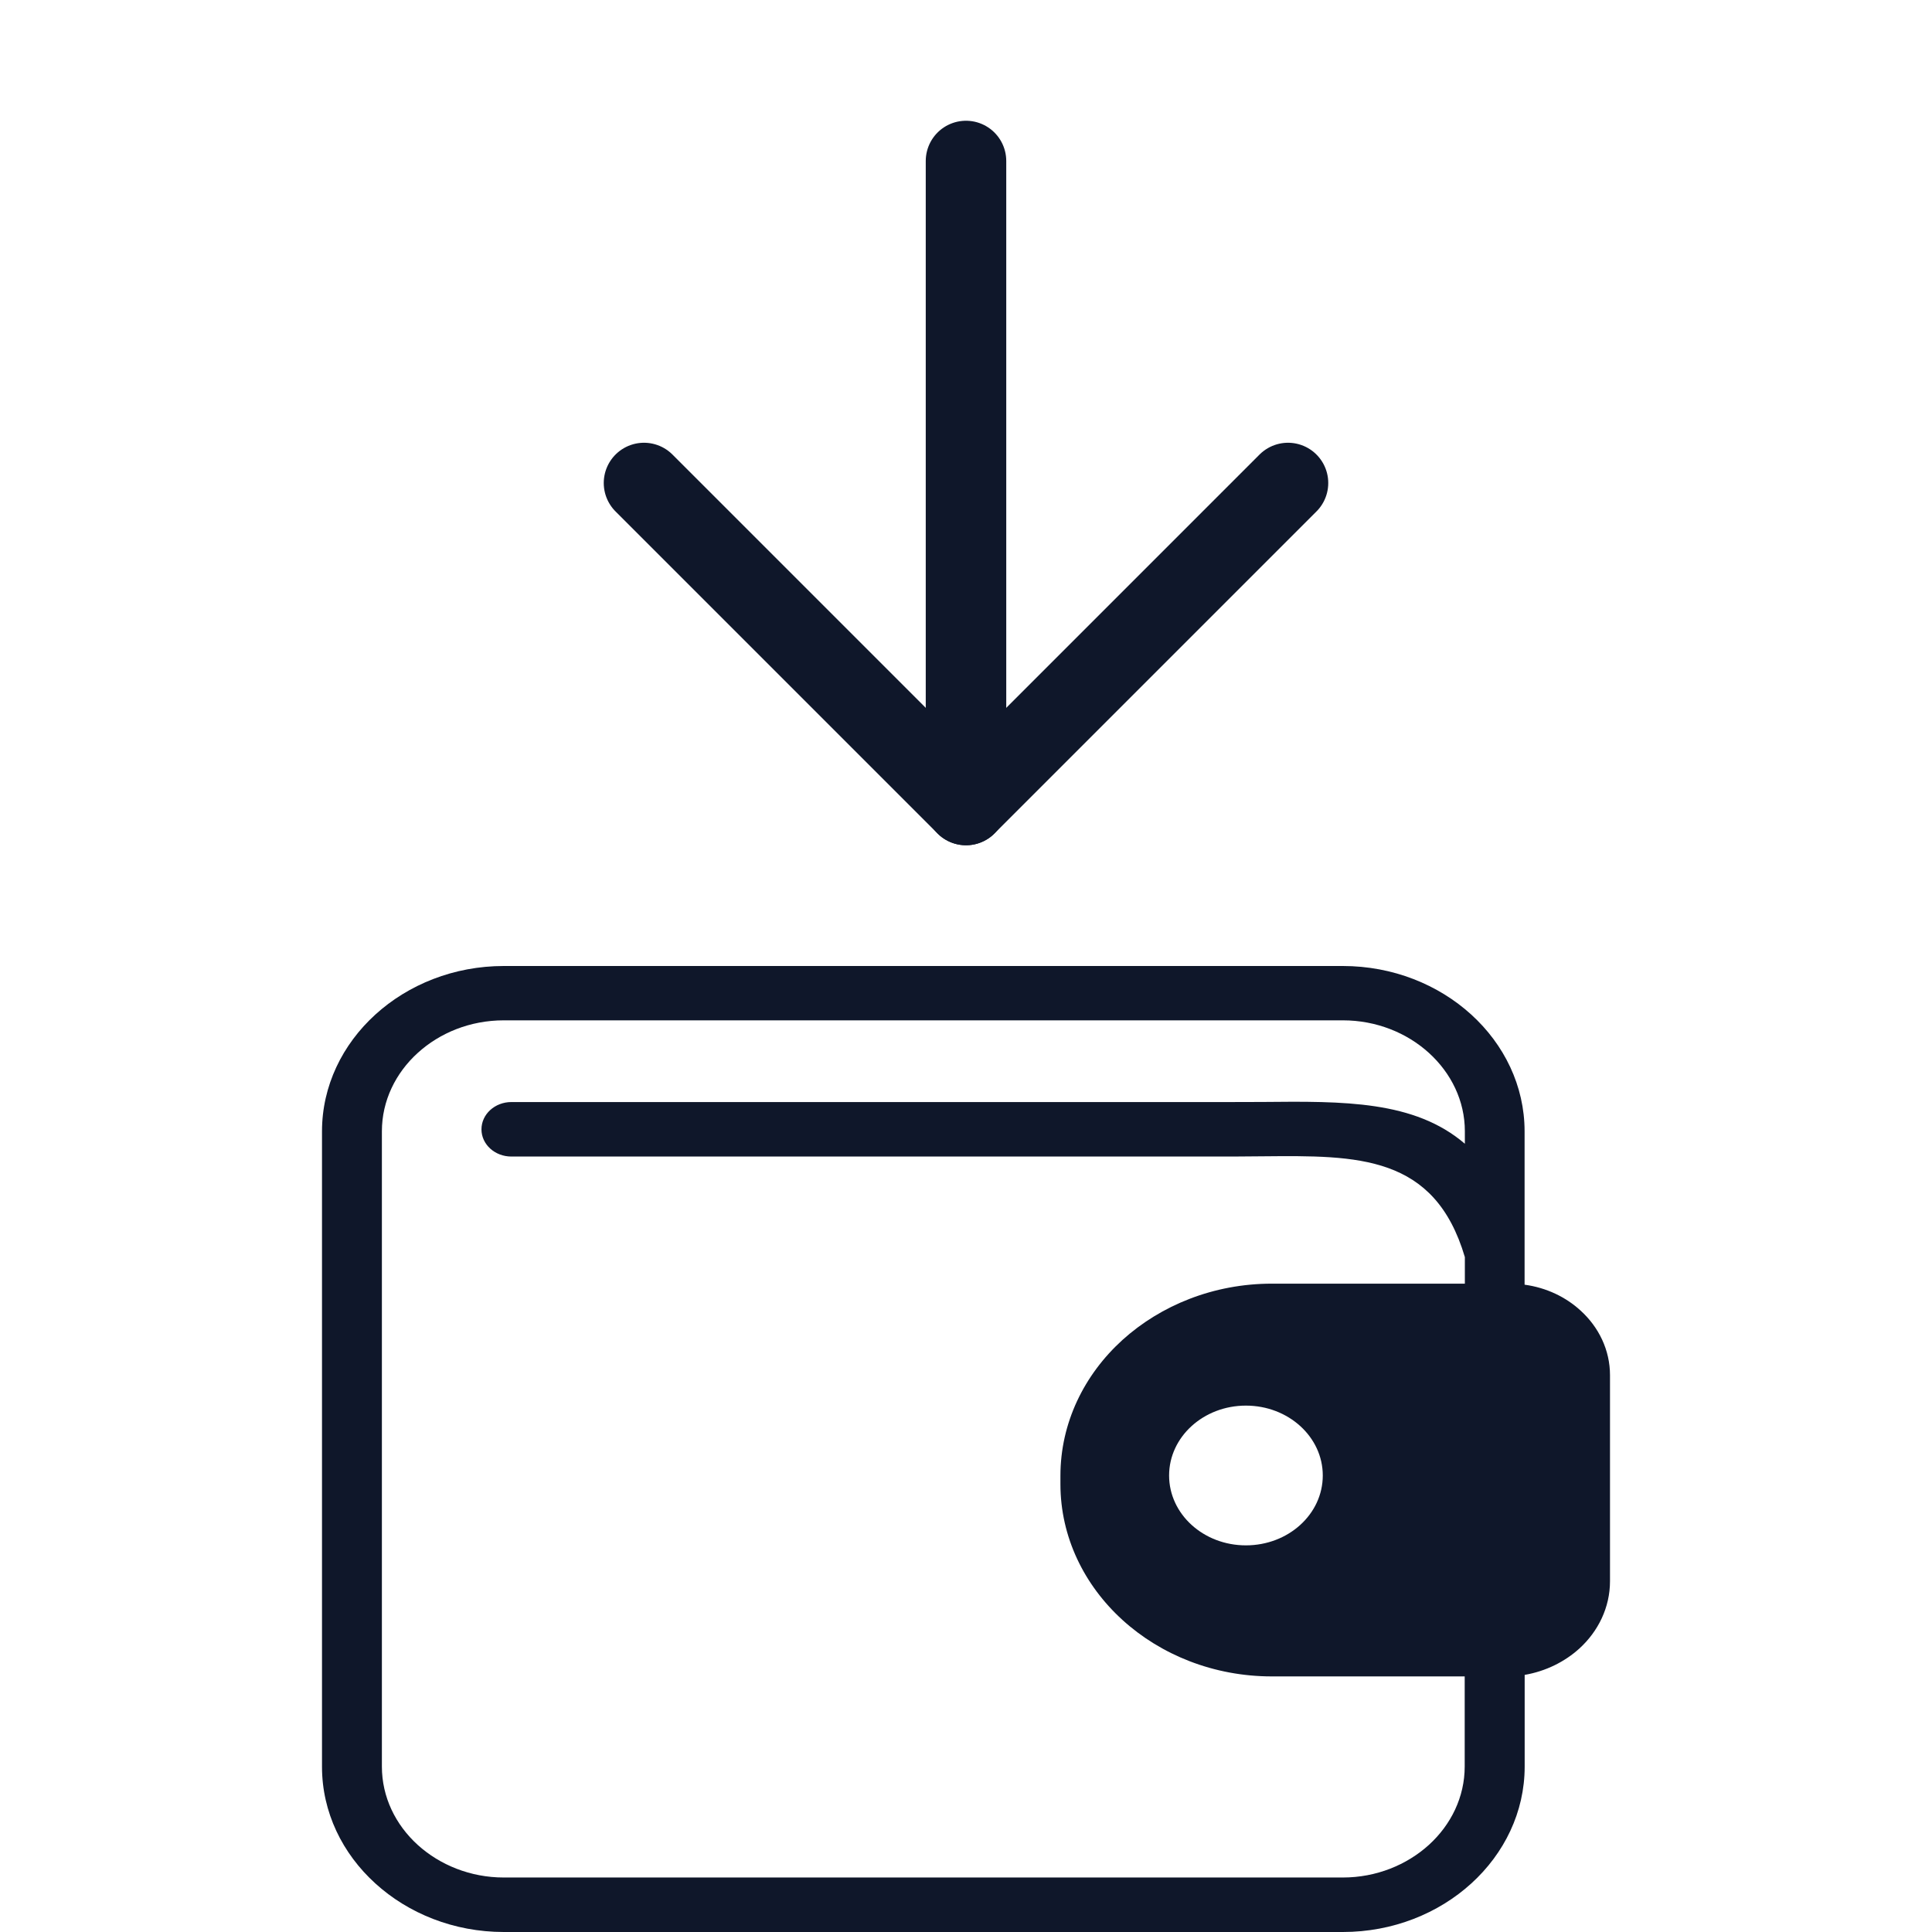 <svg width="24" height="24" viewBox="0 0 24 24" fill="none" xmlns="http://www.w3.org/2000/svg">
<path fill-rule="evenodd" clip-rule="evenodd" d="M15.8 15.946H18.197V15.616C17.821 14.345 16.868 14.353 15.69 14.364C15.496 14.366 15.32 14.367 15.309 14.367H6.353C6.147 14.367 5.981 14.216 5.981 14.029C5.981 13.842 6.147 13.69 6.353 13.69H15.309C15.574 13.69 15.63 13.69 15.683 13.689C16.691 13.679 17.571 13.671 18.197 14.208V14.053C18.197 13.674 18.026 13.33 17.751 13.08C17.476 12.83 17.097 12.675 16.682 12.675H6.258C5.841 12.675 5.464 12.83 5.189 13.08C4.914 13.33 4.744 13.675 4.744 14.053V21.945C4.744 22.324 4.914 22.668 5.189 22.918C5.464 23.167 5.843 23.323 6.258 23.323H16.681C17.097 23.323 17.475 23.167 17.75 22.918C18.025 22.668 18.195 22.323 18.195 21.945V20.825H15.799C15.076 20.825 14.419 20.556 13.944 20.124C13.468 19.691 13.173 19.093 13.173 18.436V18.333C13.173 17.675 13.468 17.077 13.944 16.645C14.42 16.215 15.076 15.946 15.8 15.946ZM18.94 15.959C19.21 15.996 19.451 16.112 19.634 16.28C19.861 16.486 20 16.771 20 17.083V19.642C20 19.968 19.854 20.265 19.619 20.479C19.438 20.643 19.202 20.761 18.94 20.806V21.946C18.94 22.511 18.686 23.025 18.277 23.397C17.868 23.769 17.303 24 16.682 24H6.258C5.637 24 5.072 23.769 4.663 23.397C4.254 23.026 4 22.512 4 21.948V14.054C4 13.489 4.254 12.975 4.663 12.603C5.072 12.231 5.637 12 6.258 12H16.681C17.302 12 17.867 12.231 18.276 12.603C18.685 12.975 18.939 13.489 18.939 14.054V15.959H18.94ZM15.477 17.461C16.005 17.461 16.432 17.85 16.432 18.329C16.432 18.809 16.005 19.197 15.477 19.197C14.95 19.197 14.523 18.809 14.523 18.329C14.523 17.85 14.95 17.461 15.477 17.461Z" fill="#0F172A"/>
<path d="M12 2L12 10" stroke="#0F172A" stroke-linecap="round" stroke-linejoin="round"/>
<path d="M16 6L12 10L8 6" stroke="#0F172A" stroke-linecap="round" stroke-linejoin="round"/>
</svg>
